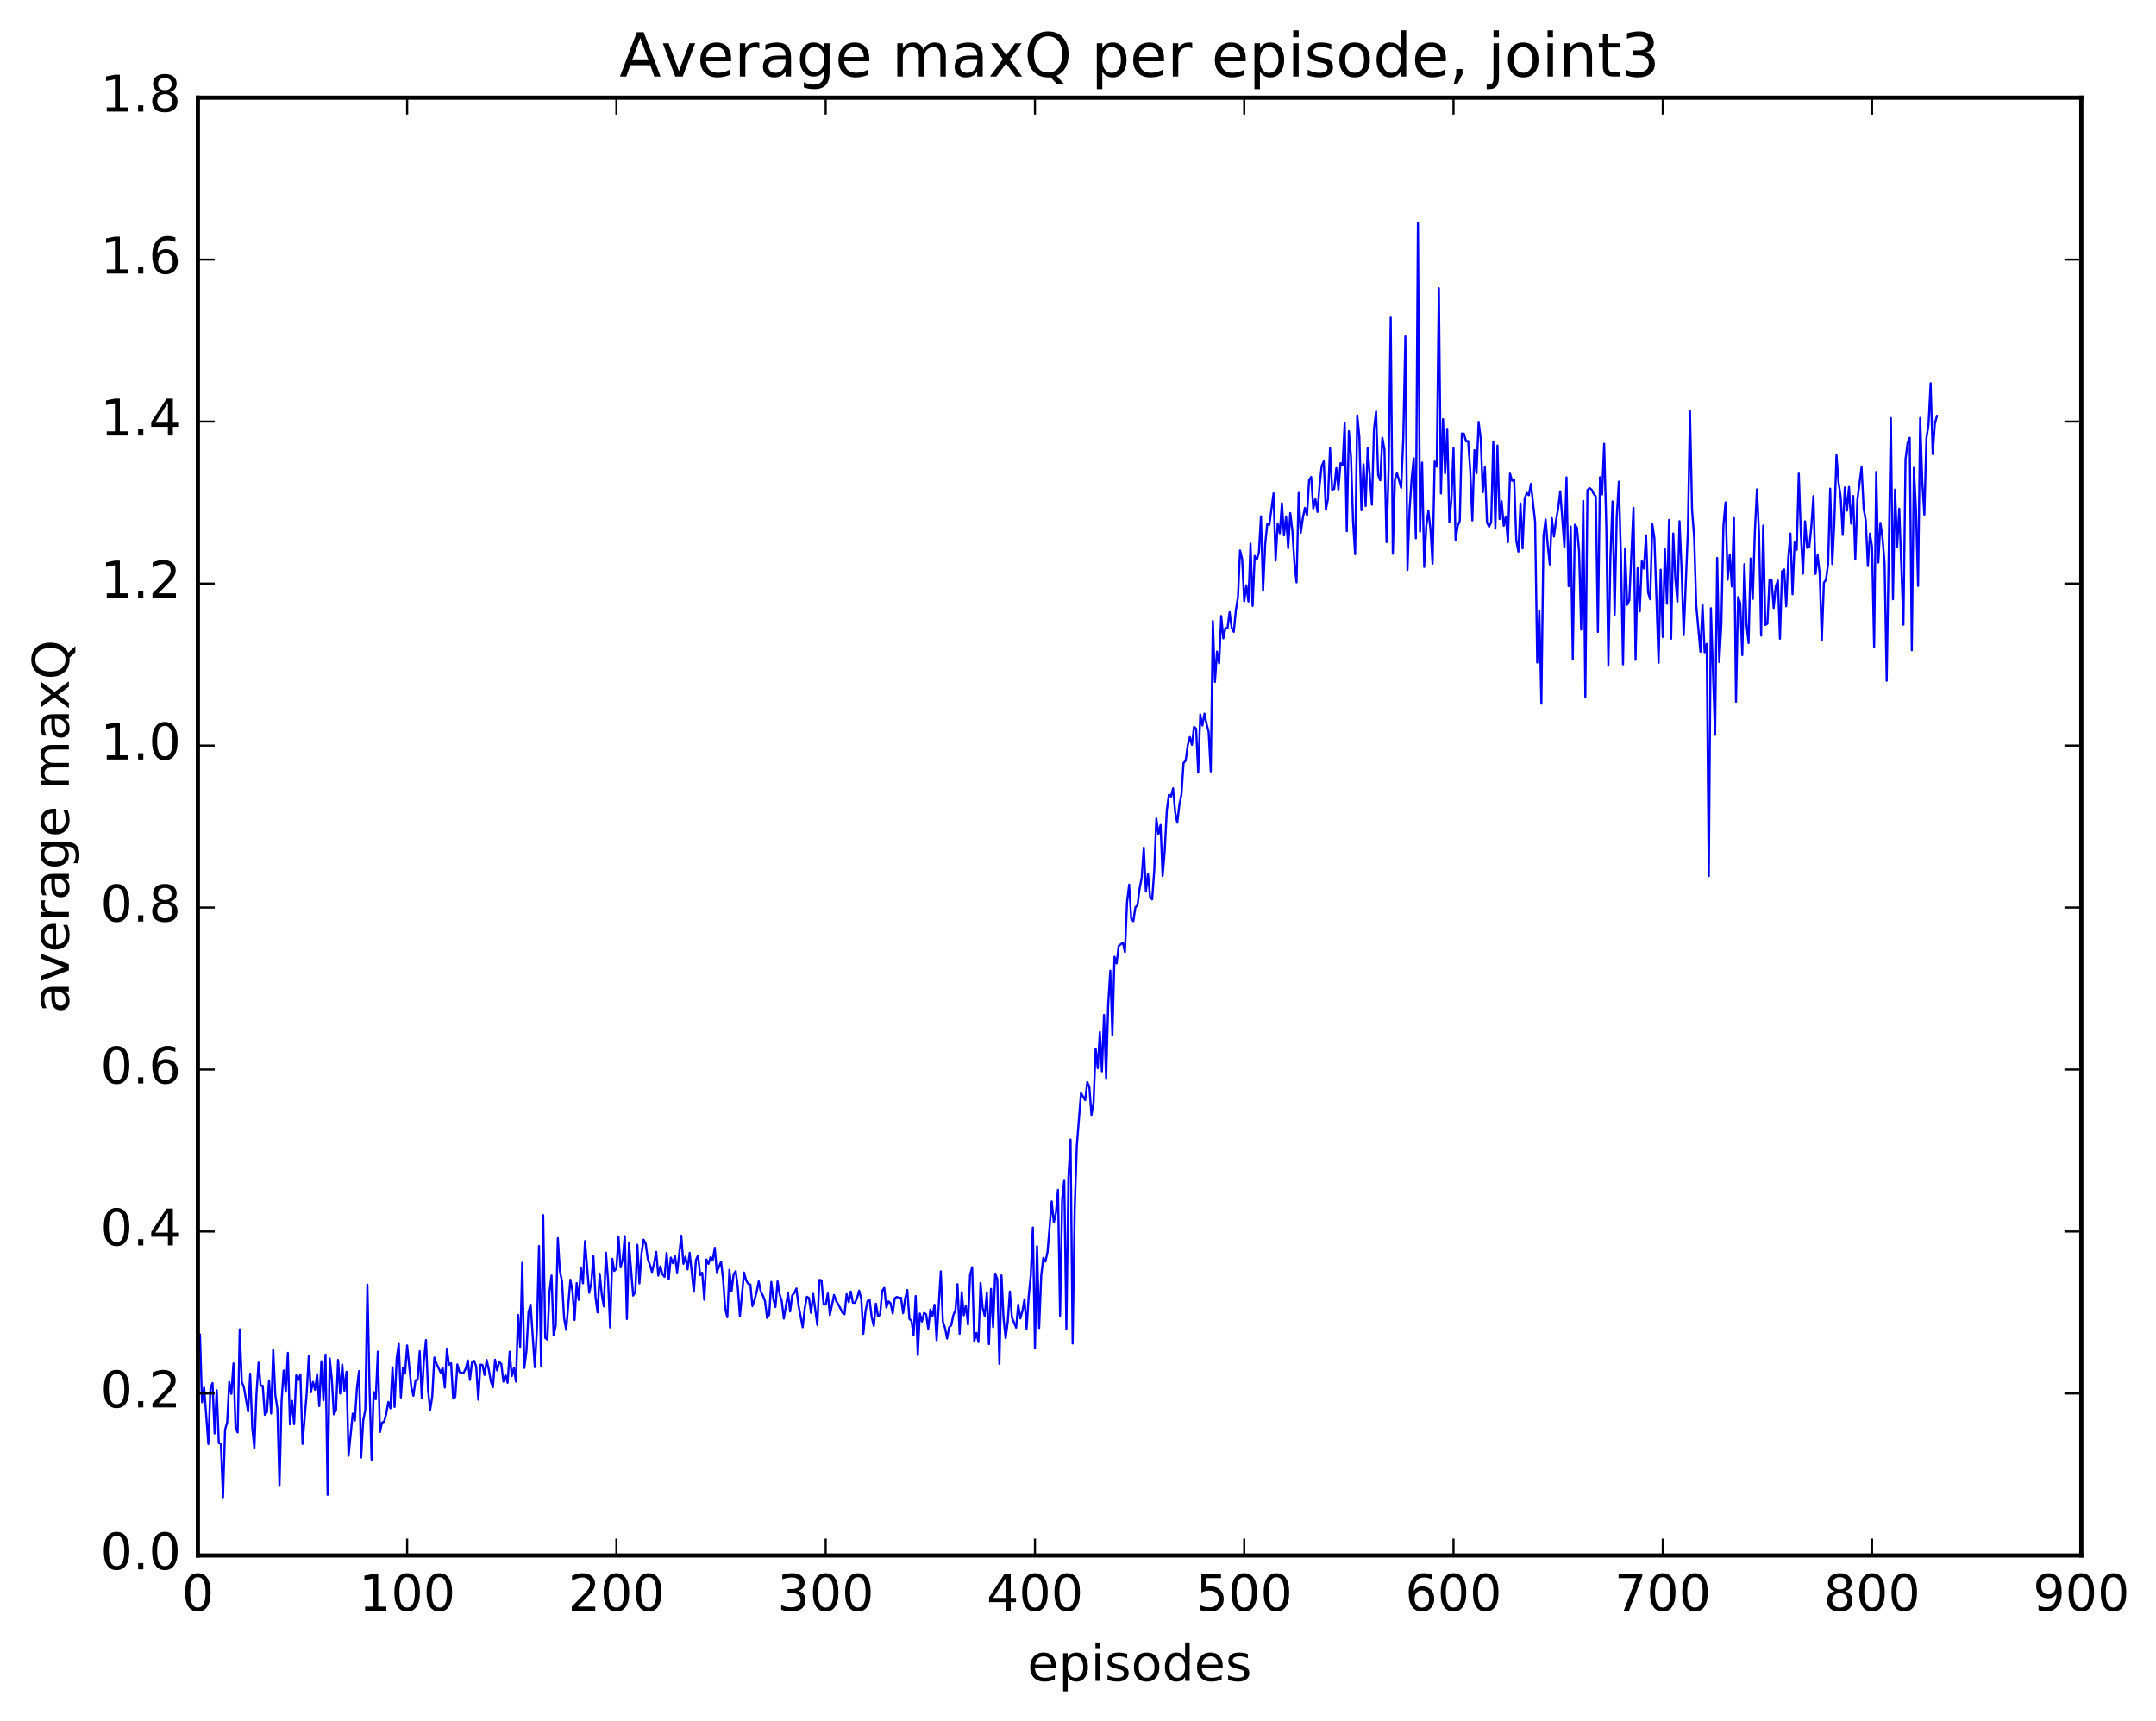 <?xml version="1.0" encoding="utf-8" standalone="no"?>
<!DOCTYPE svg PUBLIC "-//W3C//DTD SVG 1.1//EN"
  "http://www.w3.org/Graphics/SVG/1.1/DTD/svg11.dtd">
<!-- Created with matplotlib (http://matplotlib.org/) -->
<svg height="408pt" version="1.1" viewBox="0 0 511 408" width="511pt" xmlns="http://www.w3.org/2000/svg" xmlns:xlink="http://www.w3.org/1999/xlink">
 <defs>
  <style type="text/css">
*{stroke-linecap:butt;stroke-linejoin:round;stroke-miterlimit:100000;}
  </style>
 </defs>
 <g id="figure_1">
  <g id="patch_1">
   <path d="M 0 408.169 
L 511.95 408.169 
L 511.95 0 
L 0 0 
z
" style="fill:#ffffff;"/>
  </g>
  <g id="axes_1">
   <g id="patch_2">
    <path d="M 46.898 368.742 
L 493.298 368.742 
L 493.298 23.142 
L 46.898 23.142 
z
" style="fill:#ffffff;"/>
   </g>
   <g id="line2d_1">
    <path clip-path="url(#pc0ccbfe93a)" d="M 47.394 316.406 
L 47.889 332.429 
L 48.386 328.943 
L 49.377 342.325 
L 49.873 329.152 
L 50.37 327.868 
L 50.865 339.818 
L 51.361 329.584 
L 51.858 342.067 
L 52.353 342.296 
L 52.849 354.934 
L 53.346 338.936 
L 53.842 337.169 
L 54.337 327.595 
L 54.834 330.428 
L 55.33 323.212 
L 55.825 338.471 
L 56.322 339.578 
L 56.818 315.135 
L 57.313 327.573 
L 57.809 328.904 
L 58.801 334.626 
L 59.297 325.653 
L 59.794 338.48 
L 60.289 343.32 
L 60.785 330.517 
L 61.282 323.028 
L 61.778 328.497 
L 62.273 328.516 
L 62.77 335.412 
L 63.266 334.752 
L 63.761 327.236 
L 64.257 335.094 
L 64.754 319.965 
L 65.249 330.731 
L 65.746 333.925 
L 66.242 352.237 
L 66.737 332.158 
L 67.234 324.889 
L 67.73 329.9 
L 68.225 320.713 
L 68.722 337.661 
L 69.218 332.108 
L 69.713 337.612 
L 70.21 326.037 
L 70.706 327.174 
L 71.201 325.828 
L 71.698 342.301 
L 72.689 330.258 
L 73.186 321.394 
L 73.681 330.061 
L 74.177 327.597 
L 74.674 329.485 
L 75.169 325.74 
L 75.665 333.337 
L 76.162 322.69 
L 76.657 331.964 
L 77.153 321.13 
L 77.65 354.36 
L 78.145 322.043 
L 78.641 326.935 
L 79.138 335.294 
L 79.633 334.354 
L 80.129 322.39 
L 80.626 330.355 
L 81.121 323.491 
L 81.618 329.713 
L 82.114 325.189 
L 82.609 345.116 
L 83.602 335.121 
L 84.097 336.761 
L 84.594 329.084 
L 85.09 325.032 
L 85.585 345.532 
L 86.082 336.827 
L 86.578 334.223 
L 87.073 304.518 
L 87.57 328.541 
L 88.066 346.072 
L 88.561 330.032 
L 89.058 331.7 
L 89.553 320.412 
L 90.049 339.464 
L 90.546 337.244 
L 91.041 337.046 
L 91.537 335.192 
L 92.034 332.35 
L 92.529 333.877 
L 93.025 324.115 
L 93.522 333.534 
L 94.017 321.98 
L 94.513 318.587 
L 95.01 331.293 
L 95.505 324.213 
L 96.001 325.615 
L 96.498 318.946 
L 97.49 328.849 
L 97.986 330.89 
L 98.481 327.207 
L 98.978 327.076 
L 99.474 320.315 
L 99.969 331.478 
L 100.466 322.543 
L 100.962 317.668 
L 101.457 329.6 
L 101.954 334.233 
L 102.45 331.03 
L 102.945 321.819 
L 103.442 323.237 
L 104.433 325.381 
L 104.93 324.286 
L 105.425 328.937 
L 105.921 319.705 
L 106.418 323.539 
L 106.913 323.171 
L 107.409 331.539 
L 107.906 331.154 
L 108.401 323.458 
L 108.897 325.268 
L 109.394 325.477 
L 109.889 325.433 
L 110.385 324.437 
L 110.882 322.515 
L 111.377 327.128 
L 111.874 322.941 
L 112.37 322.588 
L 112.865 323.931 
L 113.362 331.826 
L 113.858 323.514 
L 114.353 323.571 
L 114.85 325.95 
L 115.346 322.402 
L 115.841 324.641 
L 116.338 327.477 
L 116.834 328.848 
L 117.329 322.343 
L 117.826 324.885 
L 118.322 322.882 
L 118.817 323.337 
L 119.314 327.535 
L 119.809 325.948 
L 120.305 327.808 
L 120.802 320.435 
L 121.297 326.218 
L 121.793 324.289 
L 122.29 327.521 
L 122.785 311.739 
L 123.281 319.284 
L 123.778 299.362 
L 124.273 324.279 
L 124.769 320.358 
L 125.266 310.964 
L 125.761 309.285 
L 126.754 324.107 
L 127.249 315.303 
L 127.746 295.395 
L 128.242 323.765 
L 128.738 288.068 
L 129.233 317.157 
L 129.73 317.585 
L 130.226 306.297 
L 130.721 302.378 
L 131.218 316.596 
L 131.714 314.18 
L 132.209 293.512 
L 132.706 301.326 
L 133.202 303.763 
L 133.697 312.498 
L 134.194 315.252 
L 135.185 303.383 
L 135.681 306.037 
L 136.178 312.903 
L 136.673 304.174 
L 137.169 308.146 
L 137.666 300.492 
L 138.161 304.223 
L 138.657 294.217 
L 139.649 306.466 
L 140.145 304.17 
L 140.642 297.798 
L 141.137 307.429 
L 141.633 311.14 
L 142.13 301.921 
L 142.625 306.856 
L 143.121 309.723 
L 143.618 296.98 
L 144.113 303.409 
L 144.609 314.681 
L 145.106 298.409 
L 145.601 301.301 
L 146.097 300.698 
L 146.594 293.258 
L 147.089 300.45 
L 147.585 298.533 
L 148.082 293.035 
L 148.577 312.688 
L 149.073 294.716 
L 150.065 307.135 
L 150.561 306.275 
L 151.058 295.102 
L 151.554 304.256 
L 152.049 297.136 
L 152.546 293.872 
L 153.042 294.883 
L 153.537 298.486 
L 154.034 299.832 
L 154.53 301.551 
L 155.025 299.494 
L 155.522 296.764 
L 156.018 302.401 
L 156.513 300.21 
L 157.01 302.072 
L 157.506 302.702 
L 158.001 297.032 
L 158.498 303.264 
L 158.994 298.125 
L 159.489 299.463 
L 159.986 297.794 
L 160.482 301.643 
L 161.474 292.929 
L 161.97 299.597 
L 162.465 297.907 
L 162.962 300.926 
L 163.458 296.982 
L 164.45 306.228 
L 164.946 298.695 
L 165.441 297.61 
L 165.938 302.263 
L 166.434 301.73 
L 166.929 308.13 
L 167.425 298.574 
L 167.922 299.615 
L 168.417 298.005 
L 168.913 298.809 
L 169.41 295.807 
L 169.905 301.582 
L 170.898 299.104 
L 171.393 303.346 
L 171.889 310.258 
L 172.386 312.282 
L 172.881 301.008 
L 173.377 306.131 
L 173.874 302.08 
L 174.369 301.332 
L 174.865 305.176 
L 175.362 312.094 
L 176.353 301.678 
L 176.85 303.535 
L 177.345 304.368 
L 177.841 304.489 
L 178.338 309.638 
L 178.833 308.161 
L 179.329 306.309 
L 179.826 303.759 
L 180.321 306.237 
L 180.817 307.11 
L 181.314 308.422 
L 181.81 312.449 
L 182.305 311.694 
L 182.802 303.891 
L 183.298 307.955 
L 183.793 309.857 
L 184.29 303.743 
L 184.786 306.824 
L 185.281 308.405 
L 185.778 312.6 
L 186.769 306.572 
L 187.266 310.904 
L 187.762 307.106 
L 188.257 306.532 
L 188.754 305.448 
L 189.25 309.425 
L 190.242 314.651 
L 190.738 310.139 
L 191.233 307.416 
L 191.73 307.678 
L 192.226 311.234 
L 192.721 306.718 
L 193.714 314.099 
L 194.209 303.416 
L 194.706 303.52 
L 195.202 309.24 
L 195.697 309.256 
L 196.194 306.653 
L 196.69 311.772 
L 197.681 306.983 
L 198.178 308.403 
L 198.673 309.176 
L 199.666 311.173 
L 200.161 311.564 
L 200.657 306.781 
L 201.154 308.695 
L 201.649 306.18 
L 202.145 308.838 
L 202.642 308.833 
L 203.137 307.71 
L 203.633 305.952 
L 204.13 307.914 
L 204.625 316.21 
L 205.121 310.949 
L 205.618 308.432 
L 206.113 308.181 
L 206.609 312.3 
L 207.106 314.327 
L 207.601 309.042 
L 208.097 312.011 
L 208.594 311.679 
L 209.089 305.994 
L 209.585 305.312 
L 210.082 309.96 
L 210.577 308.504 
L 211.073 308.922 
L 211.57 311.381 
L 212.065 307.776 
L 212.561 307.446 
L 213.058 307.673 
L 213.554 307.65 
L 214.049 311.309 
L 214.546 307.729 
L 215.042 305.811 
L 215.537 312.659 
L 216.034 313.115 
L 216.53 316.521 
L 217.025 307.234 
L 217.522 321.242 
L 218.018 311.389 
L 218.513 313.285 
L 219.01 311.224 
L 219.506 311.574 
L 220.001 314.992 
L 220.498 310.475 
L 220.994 312.093 
L 221.489 309.298 
L 221.986 317.726 
L 222.977 301.381 
L 223.474 313.315 
L 223.97 314.755 
L 224.465 317.332 
L 224.962 314.647 
L 225.458 314.167 
L 225.953 311.782 
L 226.45 310.569 
L 226.946 304.435 
L 227.441 316.185 
L 227.938 306.312 
L 228.434 311.793 
L 228.929 309.473 
L 229.425 314.006 
L 229.922 302.246 
L 230.417 300.399 
L 230.913 317.946 
L 231.41 315.96 
L 231.905 318.156 
L 232.401 304.134 
L 232.898 310.086 
L 233.393 311.969 
L 233.889 306.5 
L 234.386 318.652 
L 234.881 305.553 
L 235.377 314.629 
L 235.874 301.919 
L 236.369 303.26 
L 236.865 323.299 
L 237.362 302.34 
L 237.857 312.642 
L 238.353 317.235 
L 238.85 313.316 
L 239.345 306.167 
L 239.841 312.34 
L 240.833 314.737 
L 241.329 309.275 
L 241.826 312.546 
L 242.321 310.836 
L 242.817 307.999 
L 243.314 315.026 
L 243.81 307.343 
L 244.305 302.352 
L 244.802 290.999 
L 245.298 319.596 
L 245.793 295.43 
L 246.29 314.827 
L 246.786 302.36 
L 247.281 298.199 
L 247.778 299.073 
L 248.274 296.792 
L 249.266 284.806 
L 249.762 289.804 
L 250.257 287.586 
L 250.754 282.063 
L 251.25 311.912 
L 251.745 284.269 
L 252.242 279.714 
L 252.738 315.034 
L 253.233 279.101 
L 253.73 270.137 
L 254.226 318.491 
L 254.721 286.504 
L 255.218 271.637 
L 256.209 259.124 
L 257.202 260.809 
L 257.697 256.518 
L 258.193 257.653 
L 258.69 264.316 
L 259.185 261.386 
L 259.682 248.57 
L 260.178 253.235 
L 260.673 244.672 
L 261.17 253.97 
L 261.666 240.609 
L 262.161 255.613 
L 262.658 238.051 
L 263.154 230.107 
L 263.649 245.344 
L 264.146 226.806 
L 264.642 228.39 
L 265.137 224.244 
L 266.13 223.465 
L 266.625 225.708 
L 267.122 213.847 
L 267.618 209.716 
L 268.113 217.799 
L 268.61 218.377 
L 269.106 215.101 
L 269.601 214.545 
L 270.098 210.635 
L 270.594 208.089 
L 271.089 200.94 
L 271.586 211.342 
L 272.082 207.167 
L 272.577 212.615 
L 273.074 213.22 
L 273.57 206.318 
L 274.065 194.037 
L 274.562 197.701 
L 275.058 195.557 
L 275.553 207.681 
L 276.05 201.757 
L 276.546 192.091 
L 277.041 188.383 
L 277.538 188.838 
L 278.034 186.874 
L 278.529 192.535 
L 279.026 195.027 
L 279.522 190.755 
L 280.017 188.35 
L 280.514 180.876 
L 281.01 180.318 
L 281.505 176.656 
L 282.002 174.733 
L 282.498 176.568 
L 282.993 172.298 
L 283.49 172.746 
L 283.986 183.152 
L 284.481 169.38 
L 284.978 171.996 
L 285.474 169.169 
L 285.969 171.62 
L 286.466 173.483 
L 286.962 182.87 
L 287.457 147.21 
L 287.954 161.655 
L 288.45 154.441 
L 288.945 157.252 
L 289.442 146.026 
L 289.938 151.344 
L 290.433 148.913 
L 290.93 148.967 
L 291.425 145.111 
L 291.921 148.857 
L 292.418 149.797 
L 292.913 144.683 
L 293.409 141.546 
L 293.906 130.486 
L 294.401 132.483 
L 294.897 142.551 
L 295.394 138.743 
L 295.889 142.595 
L 296.385 128.878 
L 296.882 143.64 
L 297.377 131.781 
L 297.873 132.693 
L 298.37 130.981 
L 298.865 122.384 
L 299.361 140.052 
L 299.858 129.113 
L 300.353 124.208 
L 300.849 124.444 
L 301.841 116.934 
L 302.337 132.888 
L 302.834 124.076 
L 303.329 126.404 
L 303.825 119.293 
L 304.322 126.928 
L 304.817 122.423 
L 305.313 129.96 
L 305.81 121.621 
L 306.305 125.745 
L 306.801 133.559 
L 307.298 138.063 
L 307.793 116.848 
L 308.289 126.31 
L 308.786 122.848 
L 309.281 120.386 
L 309.777 122.123 
L 310.274 113.798 
L 310.769 113.06 
L 311.265 120.538 
L 311.762 118.319 
L 312.257 121.349 
L 312.753 115.078 
L 313.25 110.511 
L 313.745 109.385 
L 314.241 120.85 
L 314.738 118.308 
L 315.233 106.212 
L 315.729 116.114 
L 316.226 115.909 
L 316.721 110.967 
L 317.217 116.049 
L 317.714 109.797 
L 318.209 110.278 
L 318.705 100.278 
L 319.202 125.913 
L 319.697 102.206 
L 320.193 108.187 
L 320.69 123.652 
L 321.185 131.368 
L 321.682 98.47 
L 322.178 103.395 
L 322.673 120.971 
L 323.17 110.07 
L 323.666 119.976 
L 324.161 106.193 
L 325.154 119.643 
L 325.649 101.782 
L 326.146 97.546 
L 326.642 112.648 
L 327.137 113.879 
L 327.634 103.765 
L 328.13 106.556 
L 328.625 128.518 
L 329.122 111.272 
L 329.618 75.3 
L 330.113 131.279 
L 330.61 113.699 
L 331.106 112.164 
L 332.098 115.664 
L 332.594 104.007 
L 333.089 79.756 
L 333.586 135.141 
L 334.082 120.905 
L 334.577 113.46 
L 335.074 108.658 
L 335.57 127.617 
L 336.065 52.865 
L 336.562 126.031 
L 337.058 109.656 
L 337.553 134.413 
L 338.05 124.812 
L 338.546 121.072 
L 339.041 125.48 
L 339.538 133.622 
L 340.034 109.414 
L 340.529 110.634 
L 341.026 68.332 
L 341.522 116.984 
L 342.017 99.367 
L 342.514 112.201 
L 343.01 101.663 
L 343.505 123.802 
L 344.002 118.405 
L 344.498 106.244 
L 344.993 128.009 
L 345.49 124.703 
L 345.986 123.52 
L 346.481 102.761 
L 346.978 102.809 
L 347.474 104.634 
L 347.969 104.538 
L 348.466 111.559 
L 348.962 123.38 
L 349.457 106.717 
L 349.954 112.167 
L 350.45 99.999 
L 350.945 103.969 
L 351.442 116.695 
L 351.938 110.759 
L 352.433 123.865 
L 352.93 124.869 
L 353.425 123.795 
L 353.921 104.671 
L 354.418 125.361 
L 354.913 105.618 
L 355.409 123.032 
L 355.906 118.811 
L 356.401 124.653 
L 356.897 122.421 
L 357.394 128.51 
L 357.889 112.273 
L 358.385 113.976 
L 358.882 113.776 
L 359.377 128.146 
L 359.873 130.768 
L 360.37 119.34 
L 360.865 130.012 
L 361.361 118.224 
L 361.858 116.835 
L 362.353 117.386 
L 362.849 114.712 
L 363.841 123.709 
L 364.337 157.07 
L 364.834 144.732 
L 365.329 166.812 
L 365.825 127.074 
L 366.322 123.134 
L 366.817 129.154 
L 367.313 133.817 
L 367.81 122.83 
L 368.305 127.197 
L 368.801 123.408 
L 369.298 120.543 
L 369.793 116.469 
L 370.786 129.705 
L 371.281 113.158 
L 371.777 138.965 
L 372.274 124.83 
L 372.769 156.281 
L 373.265 124.385 
L 373.762 125.106 
L 374.257 130.575 
L 374.753 149.261 
L 375.25 118.732 
L 375.745 165.279 
L 376.241 116.194 
L 376.738 115.708 
L 377.233 116.055 
L 377.729 117.088 
L 378.226 117.671 
L 378.721 149.793 
L 379.217 113.125 
L 379.714 117.192 
L 380.209 105.192 
L 380.705 124.538 
L 381.202 157.815 
L 381.697 131.876 
L 382.193 118.868 
L 382.69 145.731 
L 383.185 122.597 
L 383.682 114.174 
L 384.178 131.659 
L 384.673 157.506 
L 385.17 130.004 
L 385.666 143.387 
L 386.161 142.347 
L 387.154 120.381 
L 387.649 156.426 
L 388.146 134.701 
L 388.642 144.936 
L 389.137 133.047 
L 389.634 134.779 
L 390.13 126.886 
L 390.625 140.506 
L 391.122 142.069 
L 391.618 124.246 
L 392.113 127.567 
L 393.106 157.123 
L 393.601 135.054 
L 394.098 151.001 
L 394.594 130.155 
L 395.089 143.142 
L 395.586 123.232 
L 396.082 151.422 
L 396.577 126.454 
L 397.074 137.096 
L 397.57 142.619 
L 398.065 123.557 
L 398.562 135.02 
L 399.058 150.568 
L 400.05 125.923 
L 400.546 97.446 
L 401.041 120.924 
L 401.538 127.316 
L 402.034 143.499 
L 403.026 154.495 
L 403.522 143.318 
L 404.017 154.639 
L 404.514 152.652 
L 405.01 207.694 
L 405.505 144.187 
L 406.498 174.2 
L 406.993 132.261 
L 407.49 156.95 
L 407.986 147.922 
L 408.481 124.496 
L 408.978 119.09 
L 409.474 137.43 
L 409.969 131.523 
L 410.466 139.051 
L 410.962 122.804 
L 411.457 166.363 
L 411.954 141.527 
L 412.45 143.005 
L 412.945 155.304 
L 413.442 133.741 
L 413.938 147.986 
L 414.433 152.436 
L 414.93 132.397 
L 415.425 141.986 
L 415.921 126.104 
L 416.418 116.012 
L 416.913 126.467 
L 417.409 150.678 
L 417.906 124.584 
L 418.401 148.165 
L 418.897 147.864 
L 419.394 137.44 
L 419.889 137.463 
L 420.385 144.145 
L 420.882 139.029 
L 421.377 137.615 
L 421.873 151.416 
L 422.37 135.428 
L 422.865 134.98 
L 423.361 143.739 
L 423.858 132.072 
L 424.353 126.467 
L 424.849 140.88 
L 425.346 128.567 
L 425.841 130.338 
L 426.337 112.265 
L 426.834 126.754 
L 427.329 135.998 
L 427.825 123.577 
L 428.322 129.868 
L 428.817 129.751 
L 429.313 124.818 
L 429.81 117.585 
L 430.305 136.06 
L 430.801 131.581 
L 431.298 136.095 
L 431.793 151.873 
L 432.289 138.119 
L 432.786 137.462 
L 433.281 133.673 
L 433.777 115.842 
L 434.274 133.729 
L 434.769 123.638 
L 435.265 107.896 
L 435.762 114.371 
L 436.257 117.694 
L 436.753 126.813 
L 437.25 115.565 
L 437.745 121.064 
L 438.241 115.443 
L 438.738 124.123 
L 439.233 117.579 
L 439.729 132.634 
L 440.226 118.483 
L 441.217 110.724 
L 441.714 120.584 
L 442.209 123.325 
L 442.705 134.203 
L 443.202 126.489 
L 443.697 129.653 
L 444.193 153.338 
L 444.69 111.896 
L 445.185 133.356 
L 445.682 123.959 
L 446.178 127.412 
L 446.673 133.571 
L 447.17 161.385 
L 448.161 99.097 
L 448.658 142.071 
L 449.154 116.073 
L 449.649 129.649 
L 450.146 120.573 
L 451.137 148.099 
L 451.634 108.882 
L 452.13 105.022 
L 452.625 103.772 
L 453.122 154.153 
L 453.618 110.911 
L 454.113 120.891 
L 454.61 138.903 
L 455.106 99.086 
L 455.601 114.151 
L 456.098 122 
L 456.594 103.836 
L 457.089 100.675 
L 457.586 90.845 
L 458.082 107.615 
L 458.577 100.5 
L 459.074 98.608 
L 459.074 98.608 
" style="fill:none;stroke:#0000ff;stroke-linecap:square;stroke-width:0.5;"/>
   </g>
   <g id="patch_3">
    <path d="M 46.898 368.742 
L 46.898 23.142 
" style="fill:none;stroke:#000000;stroke-linecap:square;stroke-linejoin:miter;"/>
   </g>
   <g id="patch_4">
    <path d="M 493.298 368.742 
L 493.298 23.142 
" style="fill:none;stroke:#000000;stroke-linecap:square;stroke-linejoin:miter;"/>
   </g>
   <g id="patch_5">
    <path d="M 46.898 368.742 
L 493.298 368.742 
" style="fill:none;stroke:#000000;stroke-linecap:square;stroke-linejoin:miter;"/>
   </g>
   <g id="patch_6">
    <path d="M 46.898 23.142 
L 493.298 23.142 
" style="fill:none;stroke:#000000;stroke-linecap:square;stroke-linejoin:miter;"/>
   </g>
   <g id="matplotlib.axis_1">
    <g id="xtick_1">
     <g id="line2d_2">
      <defs>
       <path d="M 0 0 
L 0 -4 
" id="ma2c12a4a9f" style="stroke:#000000;stroke-width:0.5;"/>
      </defs>
      <g>
       <use style="stroke:#000000;stroke-width:0.5;" x="46.898" xlink:href="#ma2c12a4a9f" y="368.742"/>
      </g>
     </g>
     <g id="line2d_3">
      <defs>
       <path d="M 0 0 
L 0 4 
" id="m632bca7ea7" style="stroke:#000000;stroke-width:0.5;"/>
      </defs>
      <g>
       <use style="stroke:#000000;stroke-width:0.5;" x="46.898" xlink:href="#m632bca7ea7" y="23.142"/>
      </g>
     </g>
     <g id="text_1">
      <!-- 0 -->
      <defs>
       <path d="M 31.781 66.406 
Q 24.172 66.406 20.328 58.906 
Q 16.5 51.422 16.5 36.375 
Q 16.5 21.391 20.328 13.891 
Q 24.172 6.391 31.781 6.391 
Q 39.453 6.391 43.281 13.891 
Q 47.125 21.391 47.125 36.375 
Q 47.125 51.422 43.281 58.906 
Q 39.453 66.406 31.781 66.406 
M 31.781 74.219 
Q 44.047 74.219 50.516 64.516 
Q 56.984 54.828 56.984 36.375 
Q 56.984 17.969 50.516 8.266 
Q 44.047 -1.422 31.781 -1.422 
Q 19.531 -1.422 13.062 8.266 
Q 6.594 17.969 6.594 36.375 
Q 6.594 54.828 13.062 64.516 
Q 19.531 74.219 31.781 74.219 
" id="BitstreamVeraSans-Roman-30"/>
      </defs>
      <g transform="translate(43.08 381.86)scale(0.12 -0.12)">
       <use xlink:href="#BitstreamVeraSans-Roman-30"/>
      </g>
     </g>
    </g>
    <g id="xtick_2">
     <g id="line2d_4">
      <g>
       <use style="stroke:#000000;stroke-width:0.5;" x="96.498" xlink:href="#ma2c12a4a9f" y="368.742"/>
      </g>
     </g>
     <g id="line2d_5">
      <g>
       <use style="stroke:#000000;stroke-width:0.5;" x="96.498" xlink:href="#m632bca7ea7" y="23.142"/>
      </g>
     </g>
     <g id="text_2">
      <!-- 100 -->
      <defs>
       <path d="M 12.406 8.297 
L 28.516 8.297 
L 28.516 63.922 
L 10.984 60.406 
L 10.984 69.391 
L 28.422 72.906 
L 38.281 72.906 
L 38.281 8.297 
L 54.391 8.297 
L 54.391 0 
L 12.406 0 
z
" id="BitstreamVeraSans-Roman-31"/>
      </defs>
      <g transform="translate(85.045 381.86)scale(0.12 -0.12)">
       <use xlink:href="#BitstreamVeraSans-Roman-31"/>
       <use x="63.623" xlink:href="#BitstreamVeraSans-Roman-30"/>
       <use x="127.246" xlink:href="#BitstreamVeraSans-Roman-30"/>
      </g>
     </g>
    </g>
    <g id="xtick_3">
     <g id="line2d_6">
      <g>
       <use style="stroke:#000000;stroke-width:0.5;" x="146.097" xlink:href="#ma2c12a4a9f" y="368.742"/>
      </g>
     </g>
     <g id="line2d_7">
      <g>
       <use style="stroke:#000000;stroke-width:0.5;" x="146.097" xlink:href="#m632bca7ea7" y="23.142"/>
      </g>
     </g>
     <g id="text_3">
      <!-- 200 -->
      <defs>
       <path d="M 19.188 8.297 
L 53.609 8.297 
L 53.609 0 
L 7.328 0 
L 7.328 8.297 
Q 12.938 14.109 22.625 23.891 
Q 32.328 33.688 34.812 36.531 
Q 39.547 41.844 41.422 45.531 
Q 43.312 49.219 43.312 52.781 
Q 43.312 58.594 39.234 62.25 
Q 35.156 65.922 28.609 65.922 
Q 23.969 65.922 18.812 64.312 
Q 13.672 62.703 7.812 59.422 
L 7.812 69.391 
Q 13.766 71.781 18.938 73 
Q 24.125 74.219 28.422 74.219 
Q 39.75 74.219 46.484 68.547 
Q 53.219 62.891 53.219 53.422 
Q 53.219 48.922 51.531 44.891 
Q 49.859 40.875 45.406 35.406 
Q 44.188 33.984 37.641 27.219 
Q 31.109 20.453 19.188 8.297 
" id="BitstreamVeraSans-Roman-32"/>
      </defs>
      <g transform="translate(134.645 381.86)scale(0.12 -0.12)">
       <use xlink:href="#BitstreamVeraSans-Roman-32"/>
       <use x="63.623" xlink:href="#BitstreamVeraSans-Roman-30"/>
       <use x="127.246" xlink:href="#BitstreamVeraSans-Roman-30"/>
      </g>
     </g>
    </g>
    <g id="xtick_4">
     <g id="line2d_8">
      <g>
       <use style="stroke:#000000;stroke-width:0.5;" x="195.697" xlink:href="#ma2c12a4a9f" y="368.742"/>
      </g>
     </g>
     <g id="line2d_9">
      <g>
       <use style="stroke:#000000;stroke-width:0.5;" x="195.697" xlink:href="#m632bca7ea7" y="23.142"/>
      </g>
     </g>
     <g id="text_4">
      <!-- 300 -->
      <defs>
       <path d="M 40.578 39.312 
Q 47.656 37.797 51.625 33 
Q 55.609 28.219 55.609 21.188 
Q 55.609 10.406 48.188 4.484 
Q 40.766 -1.422 27.094 -1.422 
Q 22.516 -1.422 17.656 -0.516 
Q 12.797 0.391 7.625 2.203 
L 7.625 11.719 
Q 11.719 9.328 16.594 8.109 
Q 21.484 6.891 26.812 6.891 
Q 36.078 6.891 40.938 10.547 
Q 45.797 14.203 45.797 21.188 
Q 45.797 27.641 41.281 31.266 
Q 36.766 34.906 28.719 34.906 
L 20.219 34.906 
L 20.219 43.016 
L 29.109 43.016 
Q 36.375 43.016 40.234 45.922 
Q 44.094 48.828 44.094 54.297 
Q 44.094 59.906 40.109 62.906 
Q 36.141 65.922 28.719 65.922 
Q 24.656 65.922 20.016 65.031 
Q 15.375 64.156 9.812 62.312 
L 9.812 71.094 
Q 15.438 72.656 20.344 73.438 
Q 25.25 74.219 29.594 74.219 
Q 40.828 74.219 47.359 69.109 
Q 53.906 64.016 53.906 55.328 
Q 53.906 49.266 50.438 45.094 
Q 46.969 40.922 40.578 39.312 
" id="BitstreamVeraSans-Roman-33"/>
      </defs>
      <g transform="translate(184.245 381.86)scale(0.12 -0.12)">
       <use xlink:href="#BitstreamVeraSans-Roman-33"/>
       <use x="63.623" xlink:href="#BitstreamVeraSans-Roman-30"/>
       <use x="127.246" xlink:href="#BitstreamVeraSans-Roman-30"/>
      </g>
     </g>
    </g>
    <g id="xtick_5">
     <g id="line2d_10">
      <g>
       <use style="stroke:#000000;stroke-width:0.5;" x="245.298" xlink:href="#ma2c12a4a9f" y="368.742"/>
      </g>
     </g>
     <g id="line2d_11">
      <g>
       <use style="stroke:#000000;stroke-width:0.5;" x="245.298" xlink:href="#m632bca7ea7" y="23.142"/>
      </g>
     </g>
     <g id="text_5">
      <!-- 400 -->
      <defs>
       <path d="M 37.797 64.312 
L 12.891 25.391 
L 37.797 25.391 
z
M 35.203 72.906 
L 47.609 72.906 
L 47.609 25.391 
L 58.016 25.391 
L 58.016 17.188 
L 47.609 17.188 
L 47.609 0 
L 37.797 0 
L 37.797 17.188 
L 4.891 17.188 
L 4.891 26.703 
z
" id="BitstreamVeraSans-Roman-34"/>
      </defs>
      <g transform="translate(233.845 381.86)scale(0.12 -0.12)">
       <use xlink:href="#BitstreamVeraSans-Roman-34"/>
       <use x="63.623" xlink:href="#BitstreamVeraSans-Roman-30"/>
       <use x="127.246" xlink:href="#BitstreamVeraSans-Roman-30"/>
      </g>
     </g>
    </g>
    <g id="xtick_6">
     <g id="line2d_12">
      <g>
       <use style="stroke:#000000;stroke-width:0.5;" x="294.897" xlink:href="#ma2c12a4a9f" y="368.742"/>
      </g>
     </g>
     <g id="line2d_13">
      <g>
       <use style="stroke:#000000;stroke-width:0.5;" x="294.897" xlink:href="#m632bca7ea7" y="23.142"/>
      </g>
     </g>
     <g id="text_6">
      <!-- 500 -->
      <defs>
       <path d="M 10.797 72.906 
L 49.516 72.906 
L 49.516 64.594 
L 19.828 64.594 
L 19.828 46.734 
Q 21.969 47.469 24.109 47.828 
Q 26.266 48.188 28.422 48.188 
Q 40.625 48.188 47.75 41.5 
Q 54.891 34.812 54.891 23.391 
Q 54.891 11.625 47.562 5.094 
Q 40.234 -1.422 26.906 -1.422 
Q 22.312 -1.422 17.547 -0.641 
Q 12.797 0.141 7.719 1.703 
L 7.719 11.625 
Q 12.109 9.234 16.797 8.062 
Q 21.484 6.891 26.703 6.891 
Q 35.156 6.891 40.078 11.328 
Q 45.016 15.766 45.016 23.391 
Q 45.016 31 40.078 35.438 
Q 35.156 39.891 26.703 39.891 
Q 22.75 39.891 18.812 39.016 
Q 14.891 38.141 10.797 36.281 
z
" id="BitstreamVeraSans-Roman-35"/>
      </defs>
      <g transform="translate(283.445 381.86)scale(0.12 -0.12)">
       <use xlink:href="#BitstreamVeraSans-Roman-35"/>
       <use x="63.623" xlink:href="#BitstreamVeraSans-Roman-30"/>
       <use x="127.246" xlink:href="#BitstreamVeraSans-Roman-30"/>
      </g>
     </g>
    </g>
    <g id="xtick_7">
     <g id="line2d_14">
      <g>
       <use style="stroke:#000000;stroke-width:0.5;" x="344.498" xlink:href="#ma2c12a4a9f" y="368.742"/>
      </g>
     </g>
     <g id="line2d_15">
      <g>
       <use style="stroke:#000000;stroke-width:0.5;" x="344.498" xlink:href="#m632bca7ea7" y="23.142"/>
      </g>
     </g>
     <g id="text_7">
      <!-- 600 -->
      <defs>
       <path d="M 33.016 40.375 
Q 26.375 40.375 22.484 35.828 
Q 18.609 31.297 18.609 23.391 
Q 18.609 15.531 22.484 10.953 
Q 26.375 6.391 33.016 6.391 
Q 39.656 6.391 43.531 10.953 
Q 47.406 15.531 47.406 23.391 
Q 47.406 31.297 43.531 35.828 
Q 39.656 40.375 33.016 40.375 
M 52.594 71.297 
L 52.594 62.312 
Q 48.875 64.062 45.094 64.984 
Q 41.312 65.922 37.594 65.922 
Q 27.828 65.922 22.672 59.328 
Q 17.531 52.734 16.797 39.406 
Q 19.672 43.656 24.016 45.922 
Q 28.375 48.188 33.594 48.188 
Q 44.578 48.188 50.953 41.516 
Q 57.328 34.859 57.328 23.391 
Q 57.328 12.156 50.688 5.359 
Q 44.047 -1.422 33.016 -1.422 
Q 20.359 -1.422 13.672 8.266 
Q 6.984 17.969 6.984 36.375 
Q 6.984 53.656 15.188 63.938 
Q 23.391 74.219 37.203 74.219 
Q 40.922 74.219 44.703 73.484 
Q 48.484 72.75 52.594 71.297 
" id="BitstreamVeraSans-Roman-36"/>
      </defs>
      <g transform="translate(333.045 381.86)scale(0.12 -0.12)">
       <use xlink:href="#BitstreamVeraSans-Roman-36"/>
       <use x="63.623" xlink:href="#BitstreamVeraSans-Roman-30"/>
       <use x="127.246" xlink:href="#BitstreamVeraSans-Roman-30"/>
      </g>
     </g>
    </g>
    <g id="xtick_8">
     <g id="line2d_16">
      <g>
       <use style="stroke:#000000;stroke-width:0.5;" x="394.098" xlink:href="#ma2c12a4a9f" y="368.742"/>
      </g>
     </g>
     <g id="line2d_17">
      <g>
       <use style="stroke:#000000;stroke-width:0.5;" x="394.098" xlink:href="#m632bca7ea7" y="23.142"/>
      </g>
     </g>
     <g id="text_8">
      <!-- 700 -->
      <defs>
       <path d="M 8.203 72.906 
L 55.078 72.906 
L 55.078 68.703 
L 28.609 0 
L 18.312 0 
L 43.219 64.594 
L 8.203 64.594 
z
" id="BitstreamVeraSans-Roman-37"/>
      </defs>
      <g transform="translate(382.645 381.86)scale(0.12 -0.12)">
       <use xlink:href="#BitstreamVeraSans-Roman-37"/>
       <use x="63.623" xlink:href="#BitstreamVeraSans-Roman-30"/>
       <use x="127.246" xlink:href="#BitstreamVeraSans-Roman-30"/>
      </g>
     </g>
    </g>
    <g id="xtick_9">
     <g id="line2d_18">
      <g>
       <use style="stroke:#000000;stroke-width:0.5;" x="443.697" xlink:href="#ma2c12a4a9f" y="368.742"/>
      </g>
     </g>
     <g id="line2d_19">
      <g>
       <use style="stroke:#000000;stroke-width:0.5;" x="443.697" xlink:href="#m632bca7ea7" y="23.142"/>
      </g>
     </g>
     <g id="text_9">
      <!-- 800 -->
      <defs>
       <path d="M 31.781 34.625 
Q 24.75 34.625 20.719 30.859 
Q 16.703 27.094 16.703 20.516 
Q 16.703 13.922 20.719 10.156 
Q 24.75 6.391 31.781 6.391 
Q 38.812 6.391 42.859 10.172 
Q 46.922 13.969 46.922 20.516 
Q 46.922 27.094 42.891 30.859 
Q 38.875 34.625 31.781 34.625 
M 21.922 38.812 
Q 15.578 40.375 12.031 44.719 
Q 8.5 49.078 8.5 55.328 
Q 8.5 64.062 14.719 69.141 
Q 20.953 74.219 31.781 74.219 
Q 42.672 74.219 48.875 69.141 
Q 55.078 64.062 55.078 55.328 
Q 55.078 49.078 51.531 44.719 
Q 48 40.375 41.703 38.812 
Q 48.828 37.156 52.797 32.312 
Q 56.781 27.484 56.781 20.516 
Q 56.781 9.906 50.312 4.234 
Q 43.844 -1.422 31.781 -1.422 
Q 19.734 -1.422 13.25 4.234 
Q 6.781 9.906 6.781 20.516 
Q 6.781 27.484 10.781 32.312 
Q 14.797 37.156 21.922 38.812 
M 18.312 54.391 
Q 18.312 48.734 21.844 45.562 
Q 25.391 42.391 31.781 42.391 
Q 38.141 42.391 41.719 45.562 
Q 45.312 48.734 45.312 54.391 
Q 45.312 60.062 41.719 63.234 
Q 38.141 66.406 31.781 66.406 
Q 25.391 66.406 21.844 63.234 
Q 18.312 60.062 18.312 54.391 
" id="BitstreamVeraSans-Roman-38"/>
      </defs>
      <g transform="translate(432.245 381.86)scale(0.12 -0.12)">
       <use xlink:href="#BitstreamVeraSans-Roman-38"/>
       <use x="63.623" xlink:href="#BitstreamVeraSans-Roman-30"/>
       <use x="127.246" xlink:href="#BitstreamVeraSans-Roman-30"/>
      </g>
     </g>
    </g>
    <g id="xtick_10">
     <g id="line2d_20">
      <g>
       <use style="stroke:#000000;stroke-width:0.5;" x="493.298" xlink:href="#ma2c12a4a9f" y="368.742"/>
      </g>
     </g>
     <g id="line2d_21">
      <g>
       <use style="stroke:#000000;stroke-width:0.5;" x="493.298" xlink:href="#m632bca7ea7" y="23.142"/>
      </g>
     </g>
     <g id="text_10">
      <!-- 900 -->
      <defs>
       <path d="M 10.984 1.516 
L 10.984 10.5 
Q 14.703 8.734 18.5 7.812 
Q 22.312 6.891 25.984 6.891 
Q 35.75 6.891 40.891 13.453 
Q 46.047 20.016 46.781 33.406 
Q 43.953 29.203 39.594 26.953 
Q 35.25 24.703 29.984 24.703 
Q 19.047 24.703 12.672 31.312 
Q 6.297 37.938 6.297 49.422 
Q 6.297 60.641 12.938 67.422 
Q 19.578 74.219 30.609 74.219 
Q 43.266 74.219 49.922 64.516 
Q 56.594 54.828 56.594 36.375 
Q 56.594 19.141 48.406 8.859 
Q 40.234 -1.422 26.422 -1.422 
Q 22.703 -1.422 18.891 -0.688 
Q 15.094 0.047 10.984 1.516 
M 30.609 32.422 
Q 37.25 32.422 41.125 36.953 
Q 45.016 41.5 45.016 49.422 
Q 45.016 57.281 41.125 61.844 
Q 37.25 66.406 30.609 66.406 
Q 23.969 66.406 20.094 61.844 
Q 16.219 57.281 16.219 49.422 
Q 16.219 41.5 20.094 36.953 
Q 23.969 32.422 30.609 32.422 
" id="BitstreamVeraSans-Roman-39"/>
      </defs>
      <g transform="translate(481.845 381.86)scale(0.12 -0.12)">
       <use xlink:href="#BitstreamVeraSans-Roman-39"/>
       <use x="63.623" xlink:href="#BitstreamVeraSans-Roman-30"/>
       <use x="127.246" xlink:href="#BitstreamVeraSans-Roman-30"/>
      </g>
     </g>
    </g>
    <g id="text_11">
     <!-- episodes -->
     <defs>
      <path d="M 9.422 54.688 
L 18.406 54.688 
L 18.406 0 
L 9.422 0 
z
M 9.422 75.984 
L 18.406 75.984 
L 18.406 64.594 
L 9.422 64.594 
z
" id="BitstreamVeraSans-Roman-69"/>
      <path d="M 44.281 53.078 
L 44.281 44.578 
Q 40.484 46.531 36.375 47.5 
Q 32.281 48.484 27.875 48.484 
Q 21.188 48.484 17.844 46.438 
Q 14.5 44.391 14.5 40.281 
Q 14.5 37.156 16.891 35.375 
Q 19.281 33.594 26.516 31.984 
L 29.594 31.297 
Q 39.156 29.25 43.188 25.516 
Q 47.219 21.781 47.219 15.094 
Q 47.219 7.469 41.188 3.016 
Q 35.156 -1.422 24.609 -1.422 
Q 20.219 -1.422 15.453 -0.562 
Q 10.688 0.297 5.422 2 
L 5.422 11.281 
Q 10.406 8.688 15.234 7.391 
Q 20.062 6.109 24.812 6.109 
Q 31.156 6.109 34.562 8.281 
Q 37.984 10.453 37.984 14.406 
Q 37.984 18.062 35.516 20.016 
Q 33.062 21.969 24.703 23.781 
L 21.578 24.516 
Q 13.234 26.266 9.516 29.906 
Q 5.812 33.547 5.812 39.891 
Q 5.812 47.609 11.281 51.797 
Q 16.75 56 26.812 56 
Q 31.781 56 36.172 55.266 
Q 40.578 54.547 44.281 53.078 
" id="BitstreamVeraSans-Roman-73"/>
      <path d="M 18.109 8.203 
L 18.109 -20.797 
L 9.078 -20.797 
L 9.078 54.688 
L 18.109 54.688 
L 18.109 46.391 
Q 20.953 51.266 25.266 53.625 
Q 29.594 56 35.594 56 
Q 45.562 56 51.781 48.094 
Q 58.016 40.188 58.016 27.297 
Q 58.016 14.406 51.781 6.484 
Q 45.562 -1.422 35.594 -1.422 
Q 29.594 -1.422 25.266 0.953 
Q 20.953 3.328 18.109 8.203 
M 48.688 27.297 
Q 48.688 37.203 44.609 42.844 
Q 40.531 48.484 33.406 48.484 
Q 26.266 48.484 22.188 42.844 
Q 18.109 37.203 18.109 27.297 
Q 18.109 17.391 22.188 11.75 
Q 26.266 6.109 33.406 6.109 
Q 40.531 6.109 44.609 11.75 
Q 48.688 17.391 48.688 27.297 
" id="BitstreamVeraSans-Roman-70"/>
      <path d="M 30.609 48.391 
Q 23.391 48.391 19.188 42.75 
Q 14.984 37.109 14.984 27.297 
Q 14.984 17.484 19.156 11.844 
Q 23.344 6.203 30.609 6.203 
Q 37.797 6.203 41.984 11.859 
Q 46.188 17.531 46.188 27.297 
Q 46.188 37.016 41.984 42.703 
Q 37.797 48.391 30.609 48.391 
M 30.609 56 
Q 42.328 56 49.016 48.375 
Q 55.719 40.766 55.719 27.297 
Q 55.719 13.875 49.016 6.219 
Q 42.328 -1.422 30.609 -1.422 
Q 18.844 -1.422 12.172 6.219 
Q 5.516 13.875 5.516 27.297 
Q 5.516 40.766 12.172 48.375 
Q 18.844 56 30.609 56 
" id="BitstreamVeraSans-Roman-6f"/>
      <path d="M 56.203 29.594 
L 56.203 25.203 
L 14.891 25.203 
Q 15.484 15.922 20.484 11.062 
Q 25.484 6.203 34.422 6.203 
Q 39.594 6.203 44.453 7.469 
Q 49.312 8.734 54.109 11.281 
L 54.109 2.781 
Q 49.266 0.734 44.188 -0.344 
Q 39.109 -1.422 33.891 -1.422 
Q 20.797 -1.422 13.156 6.188 
Q 5.516 13.812 5.516 26.812 
Q 5.516 40.234 12.766 48.109 
Q 20.016 56 32.328 56 
Q 43.359 56 49.781 48.891 
Q 56.203 41.797 56.203 29.594 
M 47.219 32.234 
Q 47.125 39.594 43.094 43.984 
Q 39.062 48.391 32.422 48.391 
Q 24.906 48.391 20.391 44.141 
Q 15.875 39.891 15.188 32.172 
z
" id="BitstreamVeraSans-Roman-65"/>
      <path d="M 45.406 46.391 
L 45.406 75.984 
L 54.391 75.984 
L 54.391 0 
L 45.406 0 
L 45.406 8.203 
Q 42.578 3.328 38.25 0.953 
Q 33.938 -1.422 27.875 -1.422 
Q 17.969 -1.422 11.734 6.484 
Q 5.516 14.406 5.516 27.297 
Q 5.516 40.188 11.734 48.094 
Q 17.969 56 27.875 56 
Q 33.938 56 38.25 53.625 
Q 42.578 51.266 45.406 46.391 
M 14.797 27.297 
Q 14.797 17.391 18.875 11.75 
Q 22.953 6.109 30.078 6.109 
Q 37.203 6.109 41.297 11.75 
Q 45.406 17.391 45.406 27.297 
Q 45.406 37.203 41.297 42.844 
Q 37.203 48.484 30.078 48.484 
Q 22.953 48.484 18.875 42.844 
Q 14.797 37.203 14.797 27.297 
" id="BitstreamVeraSans-Roman-64"/>
     </defs>
     <g transform="translate(243.506 398.474)scale(0.12 -0.12)">
      <use xlink:href="#BitstreamVeraSans-Roman-65"/>
      <use x="61.523" xlink:href="#BitstreamVeraSans-Roman-70"/>
      <use x="125.0" xlink:href="#BitstreamVeraSans-Roman-69"/>
      <use x="152.783" xlink:href="#BitstreamVeraSans-Roman-73"/>
      <use x="204.883" xlink:href="#BitstreamVeraSans-Roman-6f"/>
      <use x="266.064" xlink:href="#BitstreamVeraSans-Roman-64"/>
      <use x="329.541" xlink:href="#BitstreamVeraSans-Roman-65"/>
      <use x="391.064" xlink:href="#BitstreamVeraSans-Roman-73"/>
     </g>
    </g>
   </g>
   <g id="matplotlib.axis_2">
    <g id="ytick_1">
     <g id="line2d_22">
      <defs>
       <path d="M 0 0 
L 4 0 
" id="mbe4d11ab14" style="stroke:#000000;stroke-width:0.5;"/>
      </defs>
      <g>
       <use style="stroke:#000000;stroke-width:0.5;" x="46.898" xlink:href="#mbe4d11ab14" y="368.742"/>
      </g>
     </g>
     <g id="line2d_23">
      <defs>
       <path d="M 0 0 
L -4 0 
" id="m3d56b52827" style="stroke:#000000;stroke-width:0.5;"/>
      </defs>
      <g>
       <use style="stroke:#000000;stroke-width:0.5;" x="493.298" xlink:href="#m3d56b52827" y="368.742"/>
      </g>
     </g>
     <g id="text_12">
      <!-- 0.0 -->
      <defs>
       <path d="M 10.688 12.406 
L 21 12.406 
L 21 0 
L 10.688 0 
z
" id="BitstreamVeraSans-Roman-2e"/>
      </defs>
      <g transform="translate(23.814 372.053)scale(0.12 -0.12)">
       <use xlink:href="#BitstreamVeraSans-Roman-30"/>
       <use x="63.623" xlink:href="#BitstreamVeraSans-Roman-2e"/>
       <use x="95.41" xlink:href="#BitstreamVeraSans-Roman-30"/>
      </g>
     </g>
    </g>
    <g id="ytick_2">
     <g id="line2d_24">
      <g>
       <use style="stroke:#000000;stroke-width:0.5;" x="46.898" xlink:href="#mbe4d11ab14" y="330.342"/>
      </g>
     </g>
     <g id="line2d_25">
      <g>
       <use style="stroke:#000000;stroke-width:0.5;" x="493.298" xlink:href="#m3d56b52827" y="330.342"/>
      </g>
     </g>
     <g id="text_13">
      <!-- 0.2 -->
      <g transform="translate(23.814 333.653)scale(0.12 -0.12)">
       <use xlink:href="#BitstreamVeraSans-Roman-30"/>
       <use x="63.623" xlink:href="#BitstreamVeraSans-Roman-2e"/>
       <use x="95.41" xlink:href="#BitstreamVeraSans-Roman-32"/>
      </g>
     </g>
    </g>
    <g id="ytick_3">
     <g id="line2d_26">
      <g>
       <use style="stroke:#000000;stroke-width:0.5;" x="46.898" xlink:href="#mbe4d11ab14" y="291.942"/>
      </g>
     </g>
     <g id="line2d_27">
      <g>
       <use style="stroke:#000000;stroke-width:0.5;" x="493.298" xlink:href="#m3d56b52827" y="291.942"/>
      </g>
     </g>
     <g id="text_14">
      <!-- 0.4 -->
      <g transform="translate(23.814 295.253)scale(0.12 -0.12)">
       <use xlink:href="#BitstreamVeraSans-Roman-30"/>
       <use x="63.623" xlink:href="#BitstreamVeraSans-Roman-2e"/>
       <use x="95.41" xlink:href="#BitstreamVeraSans-Roman-34"/>
      </g>
     </g>
    </g>
    <g id="ytick_4">
     <g id="line2d_28">
      <g>
       <use style="stroke:#000000;stroke-width:0.5;" x="46.898" xlink:href="#mbe4d11ab14" y="253.542"/>
      </g>
     </g>
     <g id="line2d_29">
      <g>
       <use style="stroke:#000000;stroke-width:0.5;" x="493.298" xlink:href="#m3d56b52827" y="253.542"/>
      </g>
     </g>
     <g id="text_15">
      <!-- 0.6 -->
      <g transform="translate(23.814 256.853)scale(0.12 -0.12)">
       <use xlink:href="#BitstreamVeraSans-Roman-30"/>
       <use x="63.623" xlink:href="#BitstreamVeraSans-Roman-2e"/>
       <use x="95.41" xlink:href="#BitstreamVeraSans-Roman-36"/>
      </g>
     </g>
    </g>
    <g id="ytick_5">
     <g id="line2d_30">
      <g>
       <use style="stroke:#000000;stroke-width:0.5;" x="46.898" xlink:href="#mbe4d11ab14" y="215.142"/>
      </g>
     </g>
     <g id="line2d_31">
      <g>
       <use style="stroke:#000000;stroke-width:0.5;" x="493.298" xlink:href="#m3d56b52827" y="215.142"/>
      </g>
     </g>
     <g id="text_16">
      <!-- 0.8 -->
      <g transform="translate(23.814 218.453)scale(0.12 -0.12)">
       <use xlink:href="#BitstreamVeraSans-Roman-30"/>
       <use x="63.623" xlink:href="#BitstreamVeraSans-Roman-2e"/>
       <use x="95.41" xlink:href="#BitstreamVeraSans-Roman-38"/>
      </g>
     </g>
    </g>
    <g id="ytick_6">
     <g id="line2d_32">
      <g>
       <use style="stroke:#000000;stroke-width:0.5;" x="46.898" xlink:href="#mbe4d11ab14" y="176.742"/>
      </g>
     </g>
     <g id="line2d_33">
      <g>
       <use style="stroke:#000000;stroke-width:0.5;" x="493.298" xlink:href="#m3d56b52827" y="176.742"/>
      </g>
     </g>
     <g id="text_17">
      <!-- 1.0 -->
      <g transform="translate(23.814 180.053)scale(0.12 -0.12)">
       <use xlink:href="#BitstreamVeraSans-Roman-31"/>
       <use x="63.623" xlink:href="#BitstreamVeraSans-Roman-2e"/>
       <use x="95.41" xlink:href="#BitstreamVeraSans-Roman-30"/>
      </g>
     </g>
    </g>
    <g id="ytick_7">
     <g id="line2d_34">
      <g>
       <use style="stroke:#000000;stroke-width:0.5;" x="46.898" xlink:href="#mbe4d11ab14" y="138.342"/>
      </g>
     </g>
     <g id="line2d_35">
      <g>
       <use style="stroke:#000000;stroke-width:0.5;" x="493.298" xlink:href="#m3d56b52827" y="138.342"/>
      </g>
     </g>
     <g id="text_18">
      <!-- 1.2 -->
      <g transform="translate(23.814 141.653)scale(0.12 -0.12)">
       <use xlink:href="#BitstreamVeraSans-Roman-31"/>
       <use x="63.623" xlink:href="#BitstreamVeraSans-Roman-2e"/>
       <use x="95.41" xlink:href="#BitstreamVeraSans-Roman-32"/>
      </g>
     </g>
    </g>
    <g id="ytick_8">
     <g id="line2d_36">
      <g>
       <use style="stroke:#000000;stroke-width:0.5;" x="46.898" xlink:href="#mbe4d11ab14" y="99.942"/>
      </g>
     </g>
     <g id="line2d_37">
      <g>
       <use style="stroke:#000000;stroke-width:0.5;" x="493.298" xlink:href="#m3d56b52827" y="99.942"/>
      </g>
     </g>
     <g id="text_19">
      <!-- 1.4 -->
      <g transform="translate(23.814 103.253)scale(0.12 -0.12)">
       <use xlink:href="#BitstreamVeraSans-Roman-31"/>
       <use x="63.623" xlink:href="#BitstreamVeraSans-Roman-2e"/>
       <use x="95.41" xlink:href="#BitstreamVeraSans-Roman-34"/>
      </g>
     </g>
    </g>
    <g id="ytick_9">
     <g id="line2d_38">
      <g>
       <use style="stroke:#000000;stroke-width:0.5;" x="46.898" xlink:href="#mbe4d11ab14" y="61.542"/>
      </g>
     </g>
     <g id="line2d_39">
      <g>
       <use style="stroke:#000000;stroke-width:0.5;" x="493.298" xlink:href="#m3d56b52827" y="61.542"/>
      </g>
     </g>
     <g id="text_20">
      <!-- 1.6 -->
      <g transform="translate(23.814 64.853)scale(0.12 -0.12)">
       <use xlink:href="#BitstreamVeraSans-Roman-31"/>
       <use x="63.623" xlink:href="#BitstreamVeraSans-Roman-2e"/>
       <use x="95.41" xlink:href="#BitstreamVeraSans-Roman-36"/>
      </g>
     </g>
    </g>
    <g id="ytick_10">
     <g id="line2d_40">
      <g>
       <use style="stroke:#000000;stroke-width:0.5;" x="46.898" xlink:href="#mbe4d11ab14" y="23.142"/>
      </g>
     </g>
     <g id="line2d_41">
      <g>
       <use style="stroke:#000000;stroke-width:0.5;" x="493.298" xlink:href="#m3d56b52827" y="23.142"/>
      </g>
     </g>
     <g id="text_21">
      <!-- 1.8 -->
      <g transform="translate(23.814 26.453)scale(0.12 -0.12)">
       <use xlink:href="#BitstreamVeraSans-Roman-31"/>
       <use x="63.623" xlink:href="#BitstreamVeraSans-Roman-2e"/>
       <use x="95.41" xlink:href="#BitstreamVeraSans-Roman-38"/>
      </g>
     </g>
    </g>
    <g id="text_22">
     <!-- average maxQ -->
     <defs>
      <path d="M 52 44.188 
Q 55.375 50.25 60.062 53.125 
Q 64.75 56 71.094 56 
Q 79.641 56 84.281 50.016 
Q 88.922 44.047 88.922 33.016 
L 88.922 0 
L 79.891 0 
L 79.891 32.719 
Q 79.891 40.578 77.094 44.375 
Q 74.312 48.188 68.609 48.188 
Q 61.625 48.188 57.562 43.547 
Q 53.516 38.922 53.516 30.906 
L 53.516 0 
L 44.484 0 
L 44.484 32.719 
Q 44.484 40.625 41.703 44.406 
Q 38.922 48.188 33.109 48.188 
Q 26.219 48.188 22.156 43.531 
Q 18.109 38.875 18.109 30.906 
L 18.109 0 
L 9.078 0 
L 9.078 54.688 
L 18.109 54.688 
L 18.109 46.188 
Q 21.188 51.219 25.484 53.609 
Q 29.781 56 35.688 56 
Q 41.656 56 45.828 52.969 
Q 50 49.953 52 44.188 
" id="BitstreamVeraSans-Roman-6d"/>
      <path d="M 39.406 66.219 
Q 28.656 66.219 22.328 58.203 
Q 16.016 50.203 16.016 36.375 
Q 16.016 22.609 22.328 14.594 
Q 28.656 6.594 39.406 6.594 
Q 50.141 6.594 56.422 14.594 
Q 62.703 22.609 62.703 36.375 
Q 62.703 50.203 56.422 58.203 
Q 50.141 66.219 39.406 66.219 
M 53.219 1.312 
L 66.219 -12.891 
L 54.297 -12.891 
L 43.5 -1.219 
Q 41.891 -1.312 41.031 -1.359 
Q 40.188 -1.422 39.406 -1.422 
Q 24.031 -1.422 14.812 8.859 
Q 5.609 19.141 5.609 36.375 
Q 5.609 53.656 14.812 63.938 
Q 24.031 74.219 39.406 74.219 
Q 54.734 74.219 63.906 63.938 
Q 73.094 53.656 73.094 36.375 
Q 73.094 23.688 67.984 14.641 
Q 62.891 5.609 53.219 1.312 
" id="BitstreamVeraSans-Roman-51"/>
      <path d="M 2.984 54.688 
L 12.5 54.688 
L 29.594 8.797 
L 46.688 54.688 
L 56.203 54.688 
L 35.688 0 
L 23.484 0 
z
" id="BitstreamVeraSans-Roman-76"/>
      <path d="M 45.406 27.984 
Q 45.406 37.75 41.375 43.109 
Q 37.359 48.484 30.078 48.484 
Q 22.859 48.484 18.828 43.109 
Q 14.797 37.75 14.797 27.984 
Q 14.797 18.266 18.828 12.891 
Q 22.859 7.516 30.078 7.516 
Q 37.359 7.516 41.375 12.891 
Q 45.406 18.266 45.406 27.984 
M 54.391 6.781 
Q 54.391 -7.172 48.188 -13.984 
Q 42 -20.797 29.203 -20.797 
Q 24.469 -20.797 20.266 -20.094 
Q 16.062 -19.391 12.109 -17.922 
L 12.109 -9.188 
Q 16.062 -11.328 19.922 -12.344 
Q 23.781 -13.375 27.781 -13.375 
Q 36.625 -13.375 41.016 -8.766 
Q 45.406 -4.156 45.406 5.172 
L 45.406 9.625 
Q 42.625 4.781 38.281 2.391 
Q 33.938 0 27.875 0 
Q 17.828 0 11.672 7.656 
Q 5.516 15.328 5.516 27.984 
Q 5.516 40.672 11.672 48.328 
Q 17.828 56 27.875 56 
Q 33.938 56 38.281 53.609 
Q 42.625 51.219 45.406 46.391 
L 45.406 54.688 
L 54.391 54.688 
z
" id="BitstreamVeraSans-Roman-67"/>
      <path d="M 54.891 54.688 
L 35.109 28.078 
L 55.906 0 
L 45.312 0 
L 29.391 21.484 
L 13.484 0 
L 2.875 0 
L 24.125 28.609 
L 4.688 54.688 
L 15.281 54.688 
L 29.781 35.203 
L 44.281 54.688 
z
" id="BitstreamVeraSans-Roman-78"/>
      <path d="M 41.109 46.297 
Q 39.594 47.172 37.812 47.578 
Q 36.031 48 33.891 48 
Q 26.266 48 22.188 43.047 
Q 18.109 38.094 18.109 28.812 
L 18.109 0 
L 9.078 0 
L 9.078 54.688 
L 18.109 54.688 
L 18.109 46.188 
Q 20.953 51.172 25.484 53.578 
Q 30.031 56 36.531 56 
Q 37.453 56 38.578 55.875 
Q 39.703 55.766 41.062 55.516 
z
" id="BitstreamVeraSans-Roman-72"/>
      <path d="M 34.281 27.484 
Q 23.391 27.484 19.188 25 
Q 14.984 22.516 14.984 16.5 
Q 14.984 11.719 18.141 8.906 
Q 21.297 6.109 26.703 6.109 
Q 34.188 6.109 38.703 11.406 
Q 43.219 16.703 43.219 25.484 
L 43.219 27.484 
z
M 52.203 31.203 
L 52.203 0 
L 43.219 0 
L 43.219 8.297 
Q 40.141 3.328 35.547 0.953 
Q 30.953 -1.422 24.312 -1.422 
Q 15.922 -1.422 10.953 3.297 
Q 6 8.016 6 15.922 
Q 6 25.141 12.172 29.828 
Q 18.359 34.516 30.609 34.516 
L 43.219 34.516 
L 43.219 35.406 
Q 43.219 41.609 39.141 45 
Q 35.062 48.391 27.688 48.391 
Q 23 48.391 18.547 47.266 
Q 14.109 46.141 10.016 43.891 
L 10.016 52.203 
Q 14.938 54.109 19.578 55.047 
Q 24.219 56 28.609 56 
Q 40.484 56 46.344 49.844 
Q 52.203 43.703 52.203 31.203 
" id="BitstreamVeraSans-Roman-61"/>
      <path id="BitstreamVeraSans-Roman-20"/>
     </defs>
     <g transform="translate(16.318 240.209)rotate(-90.0)scale(0.12 -0.12)">
      <use xlink:href="#BitstreamVeraSans-Roman-61"/>
      <use x="61.279" xlink:href="#BitstreamVeraSans-Roman-76"/>
      <use x="120.459" xlink:href="#BitstreamVeraSans-Roman-65"/>
      <use x="181.982" xlink:href="#BitstreamVeraSans-Roman-72"/>
      <use x="223.096" xlink:href="#BitstreamVeraSans-Roman-61"/>
      <use x="284.375" xlink:href="#BitstreamVeraSans-Roman-67"/>
      <use x="347.852" xlink:href="#BitstreamVeraSans-Roman-65"/>
      <use x="409.375" xlink:href="#BitstreamVeraSans-Roman-20"/>
      <use x="441.162" xlink:href="#BitstreamVeraSans-Roman-6d"/>
      <use x="538.574" xlink:href="#BitstreamVeraSans-Roman-61"/>
      <use x="599.854" xlink:href="#BitstreamVeraSans-Roman-78"/>
      <use x="659.033" xlink:href="#BitstreamVeraSans-Roman-51"/>
     </g>
    </g>
   </g>
   <g id="text_23">
    <!-- Average maxQ per episode, joint3 -->
    <defs>
     <path d="M 11.719 12.406 
L 22.016 12.406 
L 22.016 4 
L 14.016 -11.625 
L 7.719 -11.625 
L 11.719 4 
z
" id="BitstreamVeraSans-Roman-2c"/>
     <path d="M 34.188 63.188 
L 20.797 26.906 
L 47.609 26.906 
z
M 28.609 72.906 
L 39.797 72.906 
L 67.578 0 
L 57.328 0 
L 50.688 18.703 
L 17.828 18.703 
L 11.188 0 
L 0.781 0 
z
" id="BitstreamVeraSans-Roman-41"/>
     <path d="M 54.891 33.016 
L 54.891 0 
L 45.906 0 
L 45.906 32.719 
Q 45.906 40.484 42.875 44.328 
Q 39.844 48.188 33.797 48.188 
Q 26.516 48.188 22.312 43.547 
Q 18.109 38.922 18.109 30.906 
L 18.109 0 
L 9.078 0 
L 9.078 54.688 
L 18.109 54.688 
L 18.109 46.188 
Q 21.344 51.125 25.703 53.562 
Q 30.078 56 35.797 56 
Q 45.219 56 50.047 50.172 
Q 54.891 44.344 54.891 33.016 
" id="BitstreamVeraSans-Roman-6e"/>
     <path d="M 9.422 54.688 
L 18.406 54.688 
L 18.406 -0.984 
Q 18.406 -11.422 14.422 -16.109 
Q 10.453 -20.797 1.609 -20.797 
L -1.812 -20.797 
L -1.812 -13.188 
L 0.594 -13.188 
Q 5.719 -13.188 7.562 -10.812 
Q 9.422 -8.453 9.422 -0.984 
z
M 9.422 75.984 
L 18.406 75.984 
L 18.406 64.594 
L 9.422 64.594 
z
" id="BitstreamVeraSans-Roman-6a"/>
     <path d="M 18.312 70.219 
L 18.312 54.688 
L 36.812 54.688 
L 36.812 47.703 
L 18.312 47.703 
L 18.312 18.016 
Q 18.312 11.328 20.141 9.422 
Q 21.969 7.516 27.594 7.516 
L 36.812 7.516 
L 36.812 0 
L 27.594 0 
Q 17.188 0 13.234 3.875 
Q 9.281 7.766 9.281 18.016 
L 9.281 47.703 
L 2.688 47.703 
L 2.688 54.688 
L 9.281 54.688 
L 9.281 70.219 
z
" id="BitstreamVeraSans-Roman-74"/>
    </defs>
    <g transform="translate(146.825 18.142)scale(0.144 -0.144)">
     <use xlink:href="#BitstreamVeraSans-Roman-41"/>
     <use x="68.33" xlink:href="#BitstreamVeraSans-Roman-76"/>
     <use x="127.51" xlink:href="#BitstreamVeraSans-Roman-65"/>
     <use x="189.033" xlink:href="#BitstreamVeraSans-Roman-72"/>
     <use x="230.146" xlink:href="#BitstreamVeraSans-Roman-61"/>
     <use x="291.426" xlink:href="#BitstreamVeraSans-Roman-67"/>
     <use x="354.902" xlink:href="#BitstreamVeraSans-Roman-65"/>
     <use x="416.426" xlink:href="#BitstreamVeraSans-Roman-20"/>
     <use x="448.213" xlink:href="#BitstreamVeraSans-Roman-6d"/>
     <use x="545.625" xlink:href="#BitstreamVeraSans-Roman-61"/>
     <use x="606.904" xlink:href="#BitstreamVeraSans-Roman-78"/>
     <use x="666.084" xlink:href="#BitstreamVeraSans-Roman-51"/>
     <use x="744.795" xlink:href="#BitstreamVeraSans-Roman-20"/>
     <use x="776.582" xlink:href="#BitstreamVeraSans-Roman-70"/>
     <use x="840.059" xlink:href="#BitstreamVeraSans-Roman-65"/>
     <use x="901.582" xlink:href="#BitstreamVeraSans-Roman-72"/>
     <use x="942.695" xlink:href="#BitstreamVeraSans-Roman-20"/>
     <use x="974.482" xlink:href="#BitstreamVeraSans-Roman-65"/>
     <use x="1036.006" xlink:href="#BitstreamVeraSans-Roman-70"/>
     <use x="1099.482" xlink:href="#BitstreamVeraSans-Roman-69"/>
     <use x="1127.266" xlink:href="#BitstreamVeraSans-Roman-73"/>
     <use x="1179.365" xlink:href="#BitstreamVeraSans-Roman-6f"/>
     <use x="1240.547" xlink:href="#BitstreamVeraSans-Roman-64"/>
     <use x="1304.023" xlink:href="#BitstreamVeraSans-Roman-65"/>
     <use x="1365.547" xlink:href="#BitstreamVeraSans-Roman-2c"/>
     <use x="1397.334" xlink:href="#BitstreamVeraSans-Roman-20"/>
     <use x="1429.121" xlink:href="#BitstreamVeraSans-Roman-6a"/>
     <use x="1456.904" xlink:href="#BitstreamVeraSans-Roman-6f"/>
     <use x="1518.086" xlink:href="#BitstreamVeraSans-Roman-69"/>
     <use x="1545.869" xlink:href="#BitstreamVeraSans-Roman-6e"/>
     <use x="1609.248" xlink:href="#BitstreamVeraSans-Roman-74"/>
     <use x="1648.457" xlink:href="#BitstreamVeraSans-Roman-33"/>
    </g>
   </g>
  </g>
 </g>
 <defs>
  <clipPath id="pc0ccbfe93a">
   <rect height="345.6" width="446.4" x="46.898" y="23.142"/>
  </clipPath>
 </defs>
</svg>
